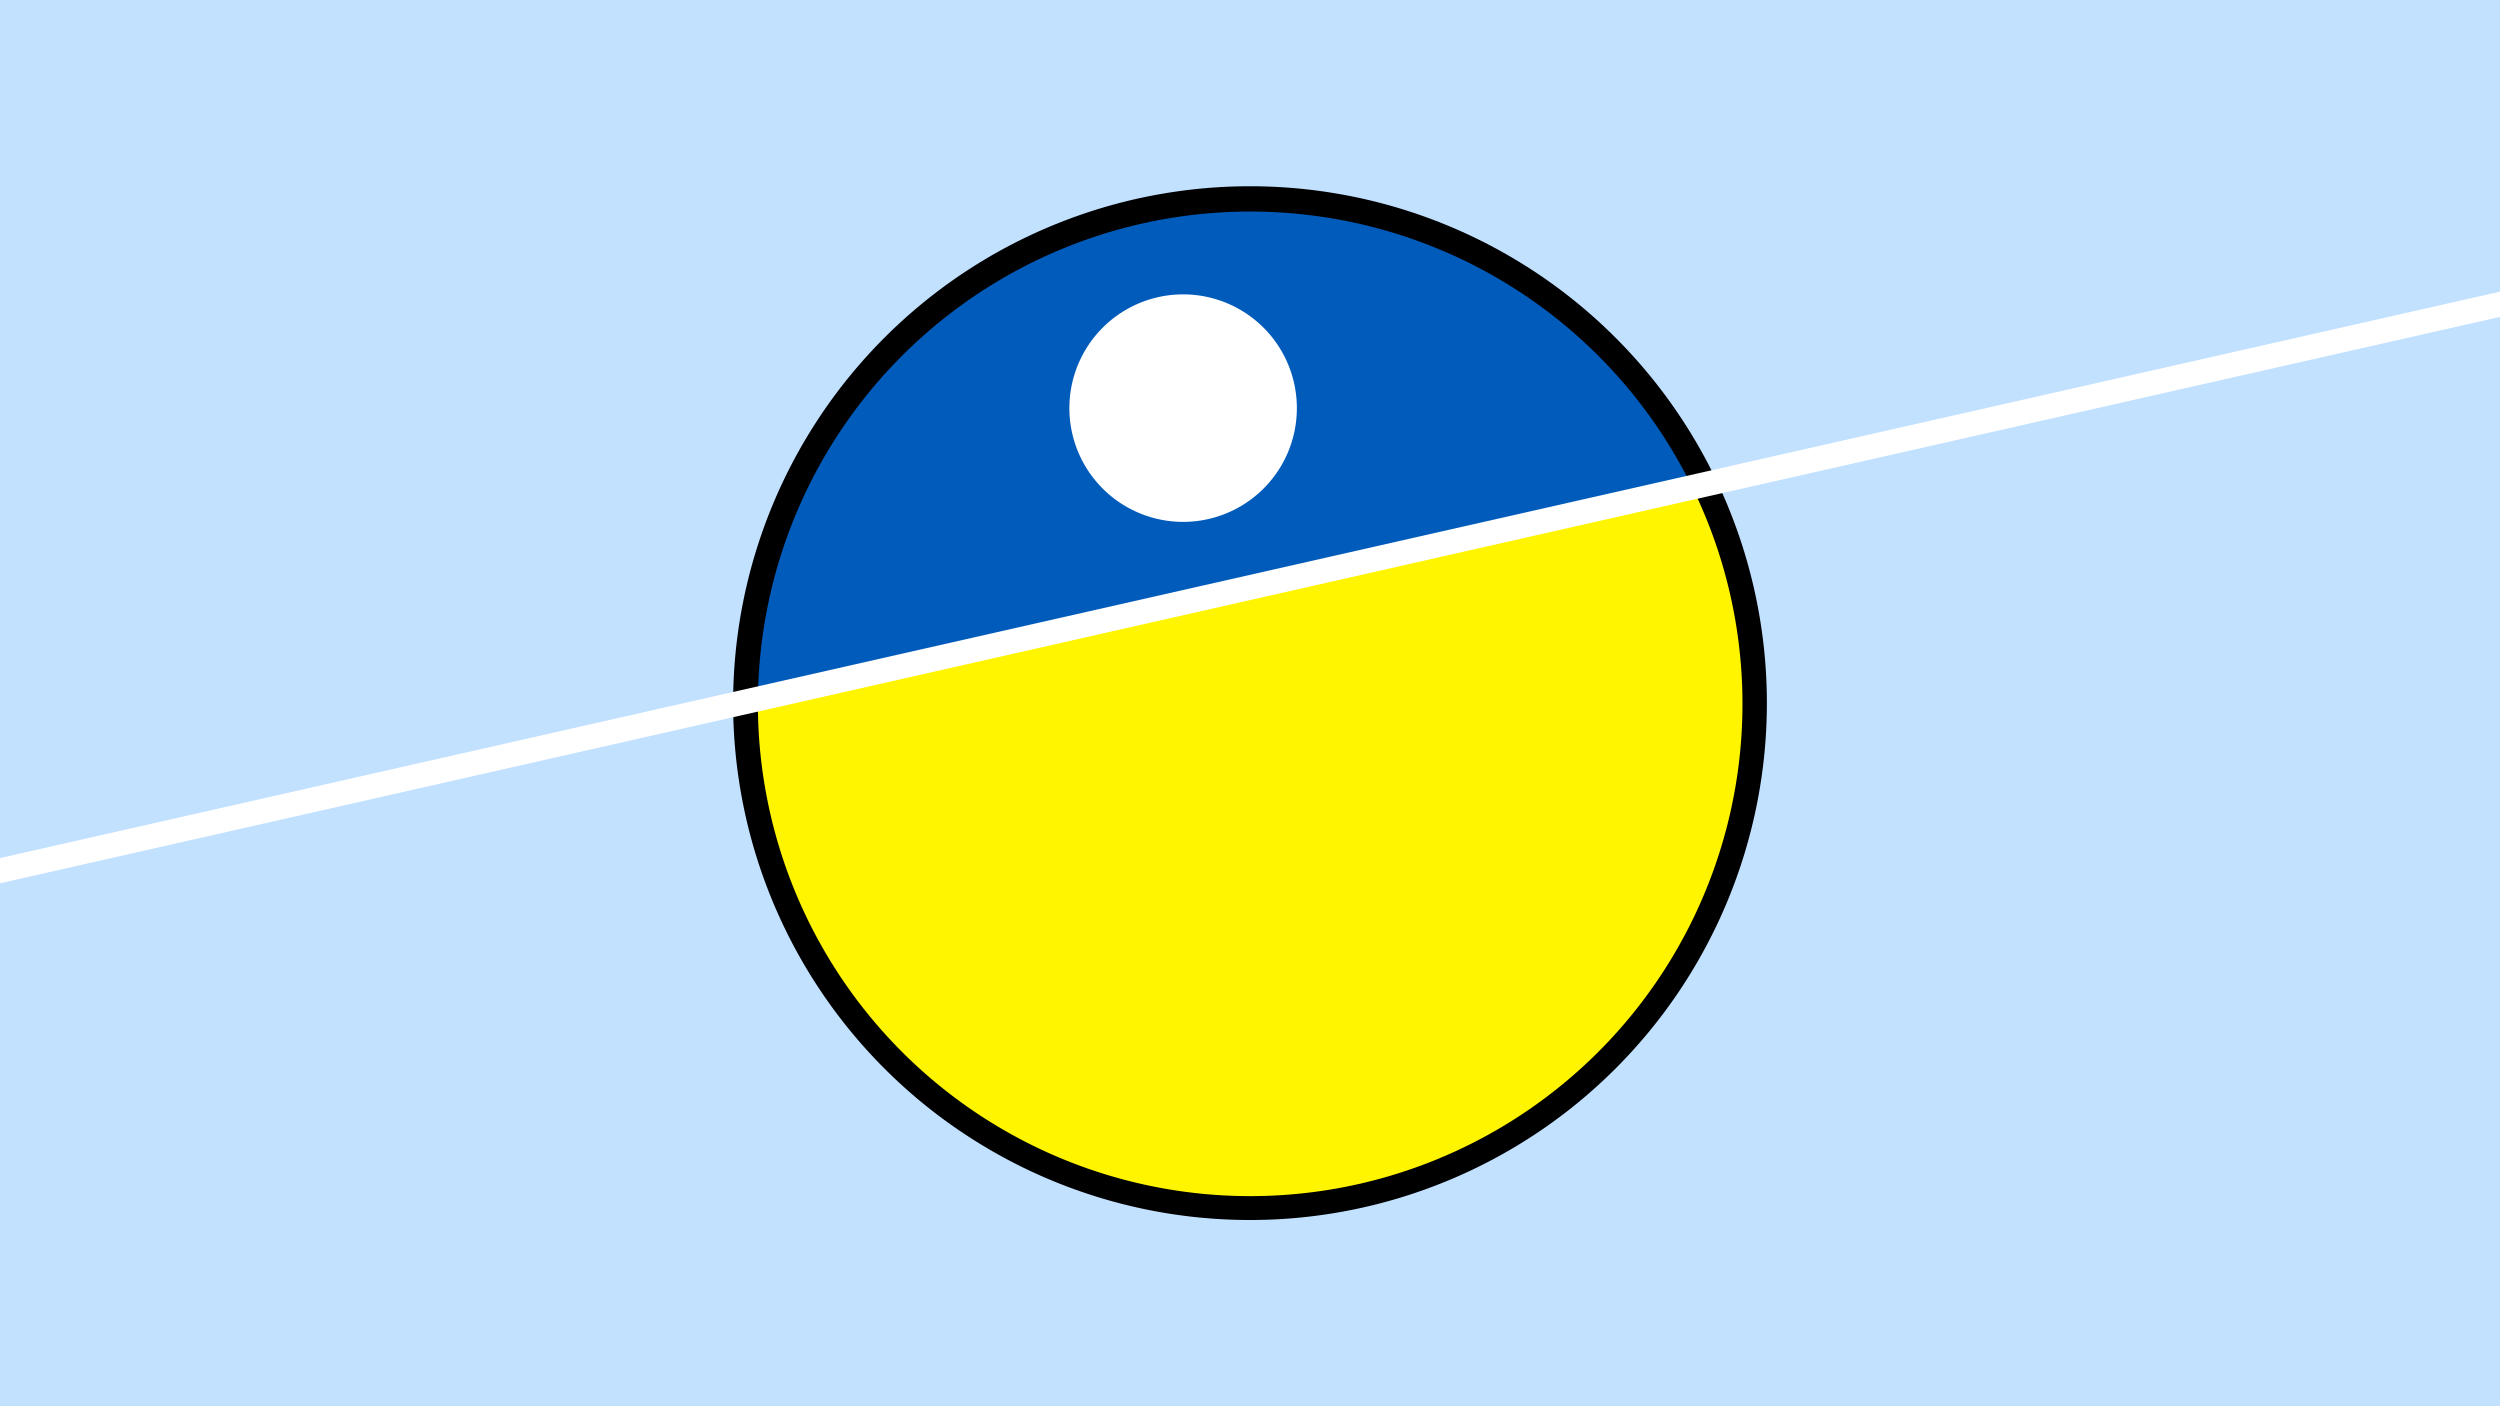 <svg width="1200" height="675" viewBox="-500 -500 1200 675" xmlns="http://www.w3.org/2000/svg"><path d="M-500-500h1200v675h-1200z" fill="#c2e1ff"/><path d="M100 85.6a248.1 248.1 0 1 1 0-496.2 248.1 248.1 0 0 1 0 496.2" fill="undefined"/><path d="M312.3-266.1a236.3 236.3 0 0 0-448.5 101.6z"  fill="#005bbb" /><path d="M312.3-266.1a236.3 236.3 0 1 1-448.5 101.6z"  fill="#fff500" /><path d="M67.9-249.5a54.6 54.6 0 1 1 0-109.2 54.6 54.6 0 0 1 0 109.2" fill="#fff"/><path d="M-510,-79.812L710,-356.225" stroke-width="11.812" stroke="#fff" /></svg>
